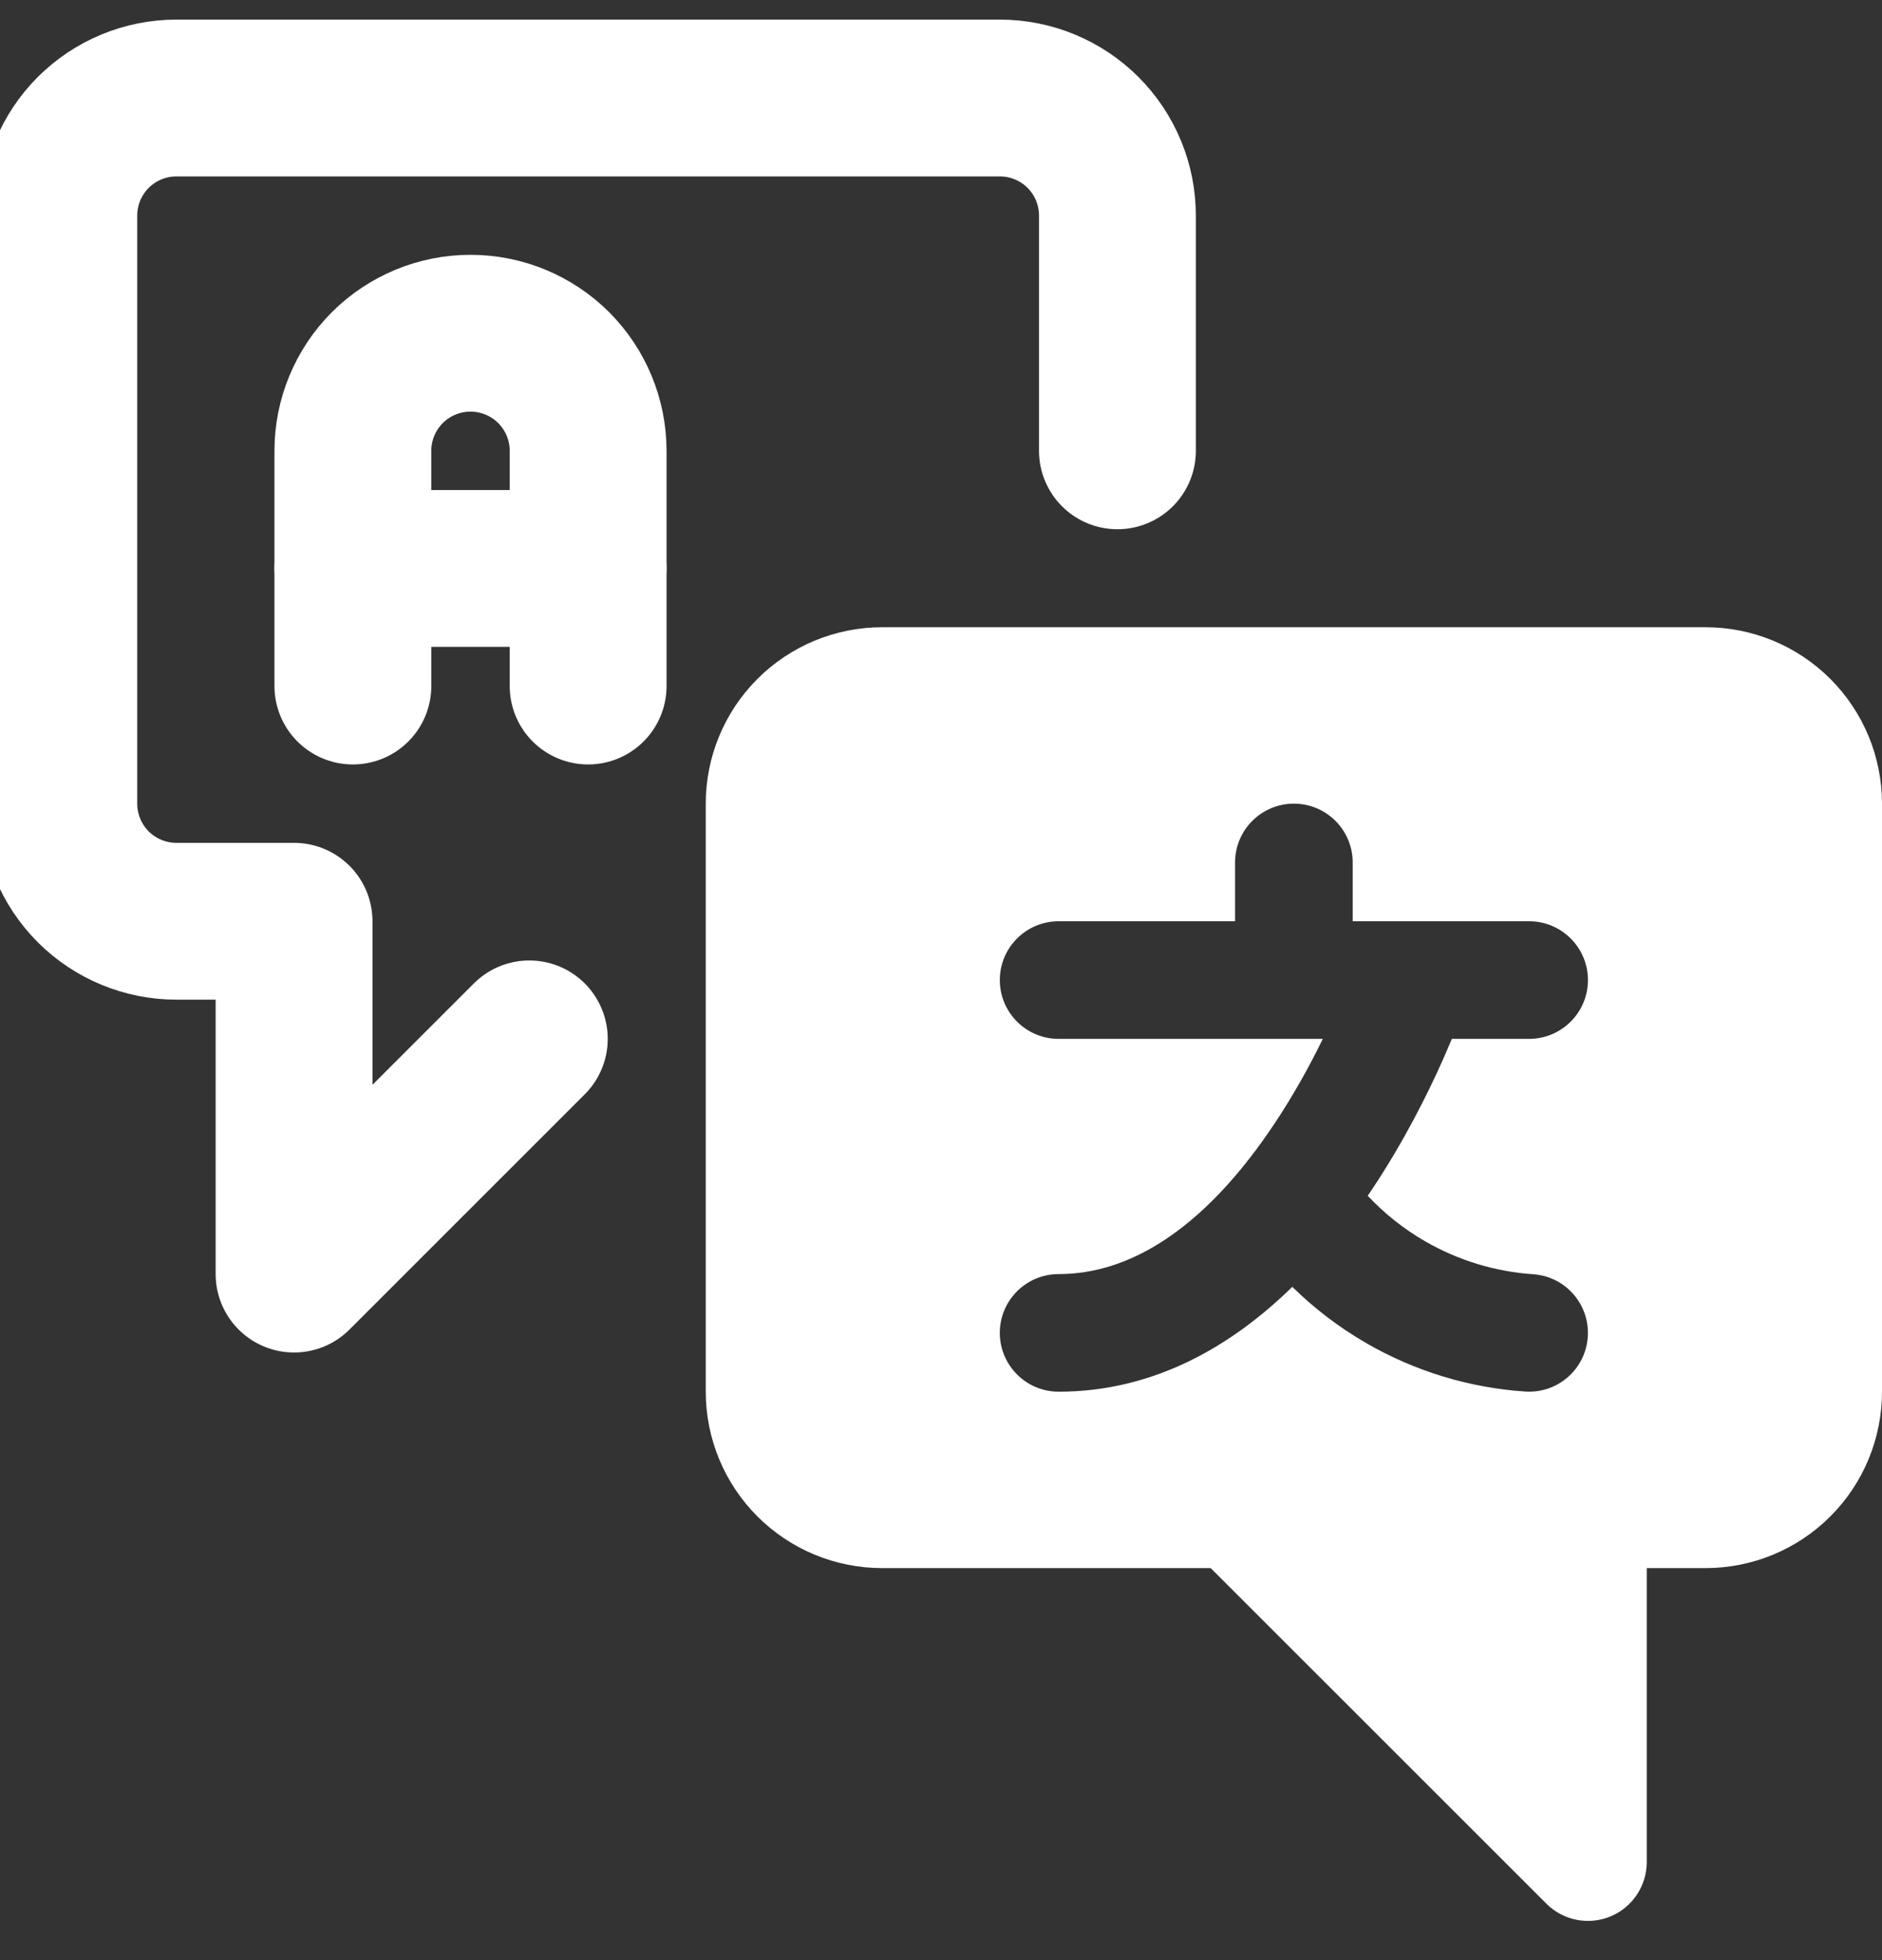 <svg width="24" height="25" viewBox="0 0 24 25" fill="none" xmlns="http://www.w3.org/2000/svg">

<rect x="0" y="0" width="24" height="25" fill="#333333" stroke="none"/>

<path d="M4.5 8.75V5.75C4.5 5.352 4.658 4.971 4.939 4.689C5.221 4.408 5.602 4.25 6 4.25C6.398 4.25 6.779 4.408 7.061 4.689C7.342 4.971 7.5 5.352 7.5 5.75V8.75" stroke="white" stroke-width="2" stroke-linecap="round" stroke-linejoin="round"/>
<path d="M4.5 7.25H7.5" stroke="white" stroke-width="2" stroke-linecap="round" stroke-linejoin="round"/>
<path fill-rule="evenodd" clip-rule="evenodd" d="M9.659 8.659C10.081 8.237 10.653 8 11.25 8H21.75C22.347 8 22.919 8.237 23.341 8.659C23.763 9.081 24 9.653 24 10.25V17.75C24 18.347 23.763 18.919 23.341 19.341C22.919 19.763 22.347 20 21.75 20H21V23.75C21 24.053 20.817 24.327 20.537 24.443C20.257 24.559 19.934 24.495 19.72 24.28L15.439 20H11.25C10.653 20 10.081 19.763 9.659 19.341C9.237 18.919 9 18.347 9 17.75V10.25C9 9.653 9.237 9.081 9.659 8.659ZM16.5 10.25C16.914 10.25 17.25 10.586 17.25 11V11.75H17.985C17.995 11.75 18.005 11.75 18.015 11.75H19.5C19.914 11.75 20.25 12.086 20.25 12.5C20.25 12.914 19.914 13.25 19.5 13.25H18.515C18.482 13.329 18.445 13.415 18.404 13.508C18.205 13.955 17.904 14.558 17.499 15.166C17.48 15.194 17.461 15.222 17.442 15.251C17.655 15.479 17.902 15.675 18.174 15.832C18.595 16.075 19.066 16.219 19.551 16.252C19.964 16.28 20.276 16.637 20.248 17.051C20.22 17.464 19.863 17.776 19.449 17.748C18.736 17.7 18.043 17.489 17.424 17.131C17.079 16.932 16.762 16.69 16.48 16.413C15.724 17.152 14.734 17.75 13.5 17.75C13.086 17.75 12.75 17.414 12.75 17C12.75 16.586 13.086 16.25 13.5 16.25C14.425 16.25 15.229 15.661 15.889 14.832C15.903 14.812 15.918 14.793 15.934 14.775C16.044 14.634 16.149 14.486 16.251 14.334C16.501 13.959 16.708 13.581 16.869 13.25H16.5H13.5C13.086 13.25 12.75 12.914 12.75 12.5C12.75 12.086 13.086 11.75 13.5 11.75H15.75V11C15.75 10.586 16.086 10.25 16.5 10.25Z" fill="white"/>
<path d="M6.75 13.25L3.75 16.25V11.75H2.25C1.852 11.75 1.471 11.592 1.189 11.311C0.908 11.029 0.75 10.648 0.75 10.25V2.75C0.75 2.352 0.908 1.971 1.189 1.689C1.471 1.408 1.852 1.25 2.25 1.25H12.75C13.148 1.25 13.529 1.408 13.811 1.689C14.092 1.971 14.25 2.352 14.25 2.75V5.75" stroke="white" stroke-width="2" stroke-linecap="round" stroke-linejoin="round"/>






</svg>
